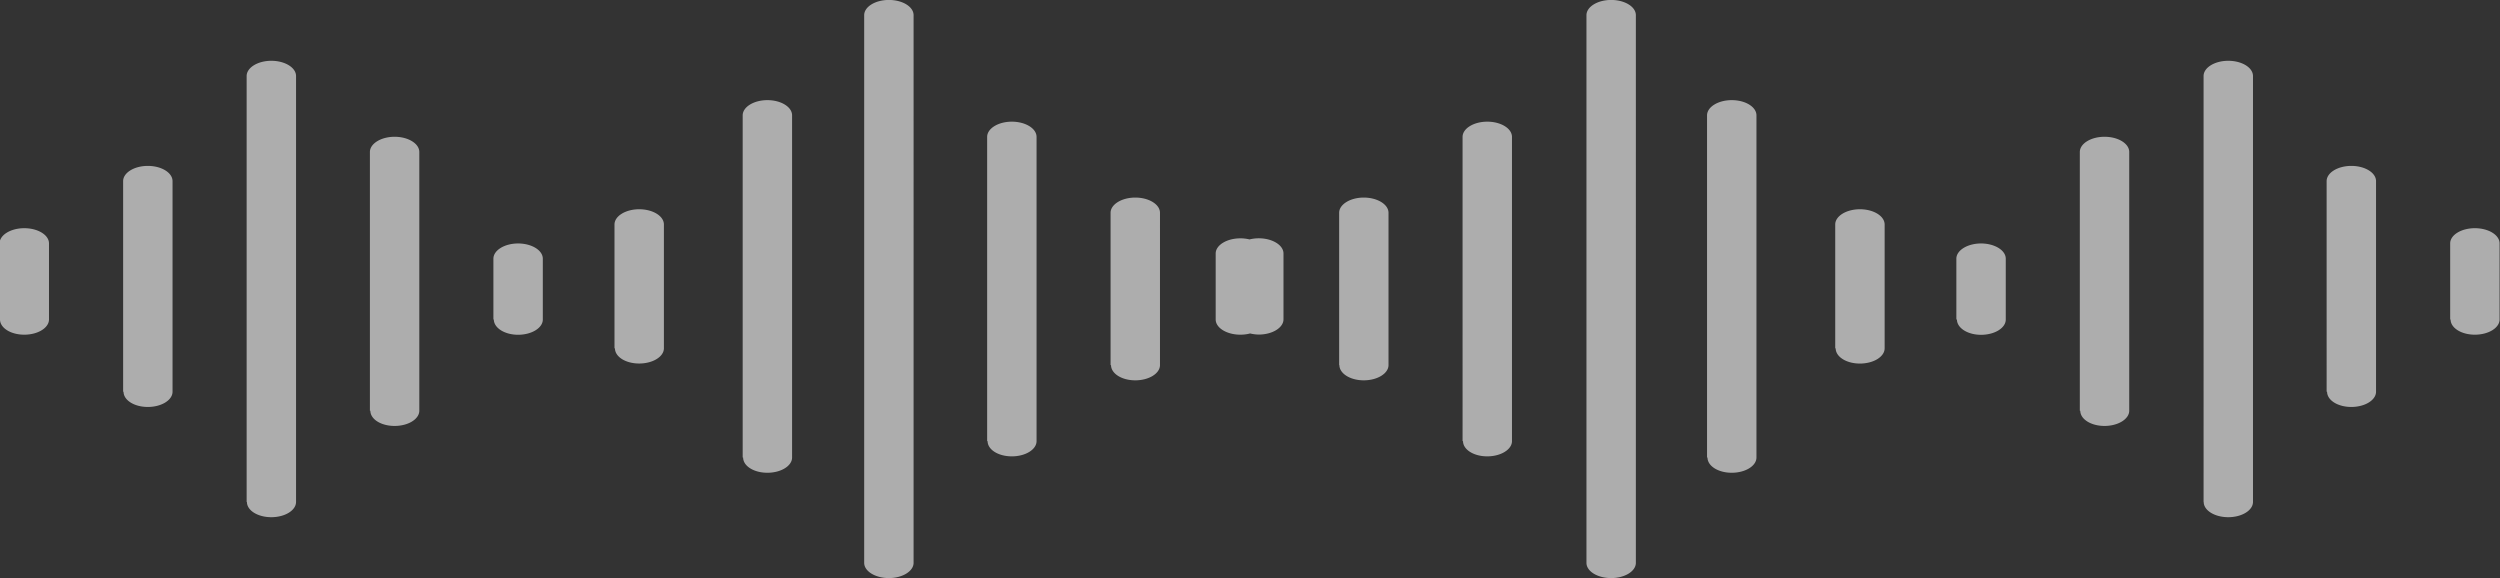 <svg xmlns="http://www.w3.org/2000/svg" width="59.915" height="13.854" viewBox="0 0 59.915 13.854">
  <rect x="0" y="0" width="59.915" height="13.854" fill="#333333" stroke="none"/>
  <path id="graph" d="M-1090.979,23.489V10.364c0-.2.265-.365.592-.365s.592.163.592.365V23.489c0,.2-.264.365-.592.365S-1090.979,23.691-1090.979,23.489Zm-17.31,0V10.364c0-.2.264-.365.592-.365s.592.163.592.365V23.489c0,.2-.266.365-.592.365S-1108.289,23.69-1108.289,23.489Zm32.1-1.459V11.822c0-.2.264-.365.592-.365s.592.164.592.365V22.03c0,.2-.264.365-.592.365S-1076.186,22.232-1076.186,22.03Zm-46.9,0V11.822c0-.2.265-.365.592-.365s.592.164.592.365V22.03c0,.2-.264.365-.592.365S-1123.082,22.232-1123.082,22.03Zm35-1.065v-8.2c0-.2.264-.365.592-.365s.592.163.592.365v8.2c0,.2-.264.365-.592.365S-1088.078,21.166-1088.078,20.965Zm-23.112,0v-8.2c0-.2.265-.365.592-.365s.592.163.592.365v8.2c0,.2-.264.365-.592.365S-1111.19,21.166-1111.19,20.965Zm17.253-.393V13.281c0-.2.265-.365.592-.365s.592.163.592.365v7.291c0,.2-.266.365-.592.365S-1093.937,20.774-1093.937,20.572Zm-11.394,0V13.281c0-.2.264-.365.592-.365s.592.164.592.365v7.291c0,.2-.264.365-.592.365S-1105.331,20.774-1105.331,20.572Zm26.187-.729v-6.2c0-.2.264-.365.592-.365s.592.163.592.365v6.2c0,.2-.266.365-.592.365S-1079.144,20.045-1079.144,19.843Zm-40.98,0v-6.2c0-.2.266-.365.592-.365s.592.163.592.365v6.2c0,.2-.264.365-.592.365S-1120.124,20.045-1120.124,19.843Zm46.895-.455V14.341c0-.2.265-.365.592-.365s.592.163.592.365v5.047c0,.2-.264.365-.592.365S-1073.229,19.589-1073.229,19.388Zm-52.809,0V14.341c0-.2.264-.365.592-.365s.592.164.592.365v5.047c0,.2-.264.365-.592.365S-1126.039,19.589-1126.039,19.388Zm29.143-.638V15.1c0-.2.265-.365.59-.365s.593.163.593.365V18.75c0,.2-.266.365-.593.365S-1096.9,18.95-1096.9,18.75Zm-5.478,0V15.1c0-.2.266-.365.592-.365s.592.163.592.365V18.75c0,.2-.264.365-.592.365S-1102.373,18.95-1102.373,18.75Zm17.367-.4V15.38c0-.2.264-.365.592-.365s.592.164.592.365v2.968c0,.2-.264.365-.592.365S-1085.006,18.549-1085.006,18.348Zm-29.256,0V15.38c0-.2.265-.365.592-.365s.592.163.592.365v2.967c0,.2-.264.365-.592.365S-1114.262,18.549-1114.262,18.347Zm43.994-.691V15.833c0-.2.264-.364.592-.364s.592.164.592.364v1.823c0,.2-.264.365-.592.365S-1070.269,17.857-1070.269,17.656Zm-11.835,0V16.2c0-.2.266-.365.592-.365s.592.164.592.365v1.459c0,.2-.264.365-.592.365S-1082.1,17.857-1082.1,17.656Zm-35.061,0V16.2c0-.2.265-.365.592-.365s.592.164.592.365v1.458c0,.2-.266.365-.592.365S-1117.165,17.857-1117.165,17.655Zm-11.835,0V15.833c0-.2.265-.364.592-.364s.592.163.592.364v1.823c0,.2-.264.365-.592.365S-1129,17.857-1129,17.655Zm29.957.336a.922.922,0,0,1-.22.026c-.327,0-.592-.163-.592-.365V16.076c0-.2.265-.364.592-.364a.923.923,0,0,1,.219.026.919.919,0,0,1,.222-.027c.326,0,.592.164.592.364v1.578c0,.2-.266.365-.592.365A.923.923,0,0,1-1099.042,17.991Z" transform="translate(1129 -10)" fill="#fff" opacity="0.6"/>
</svg>
